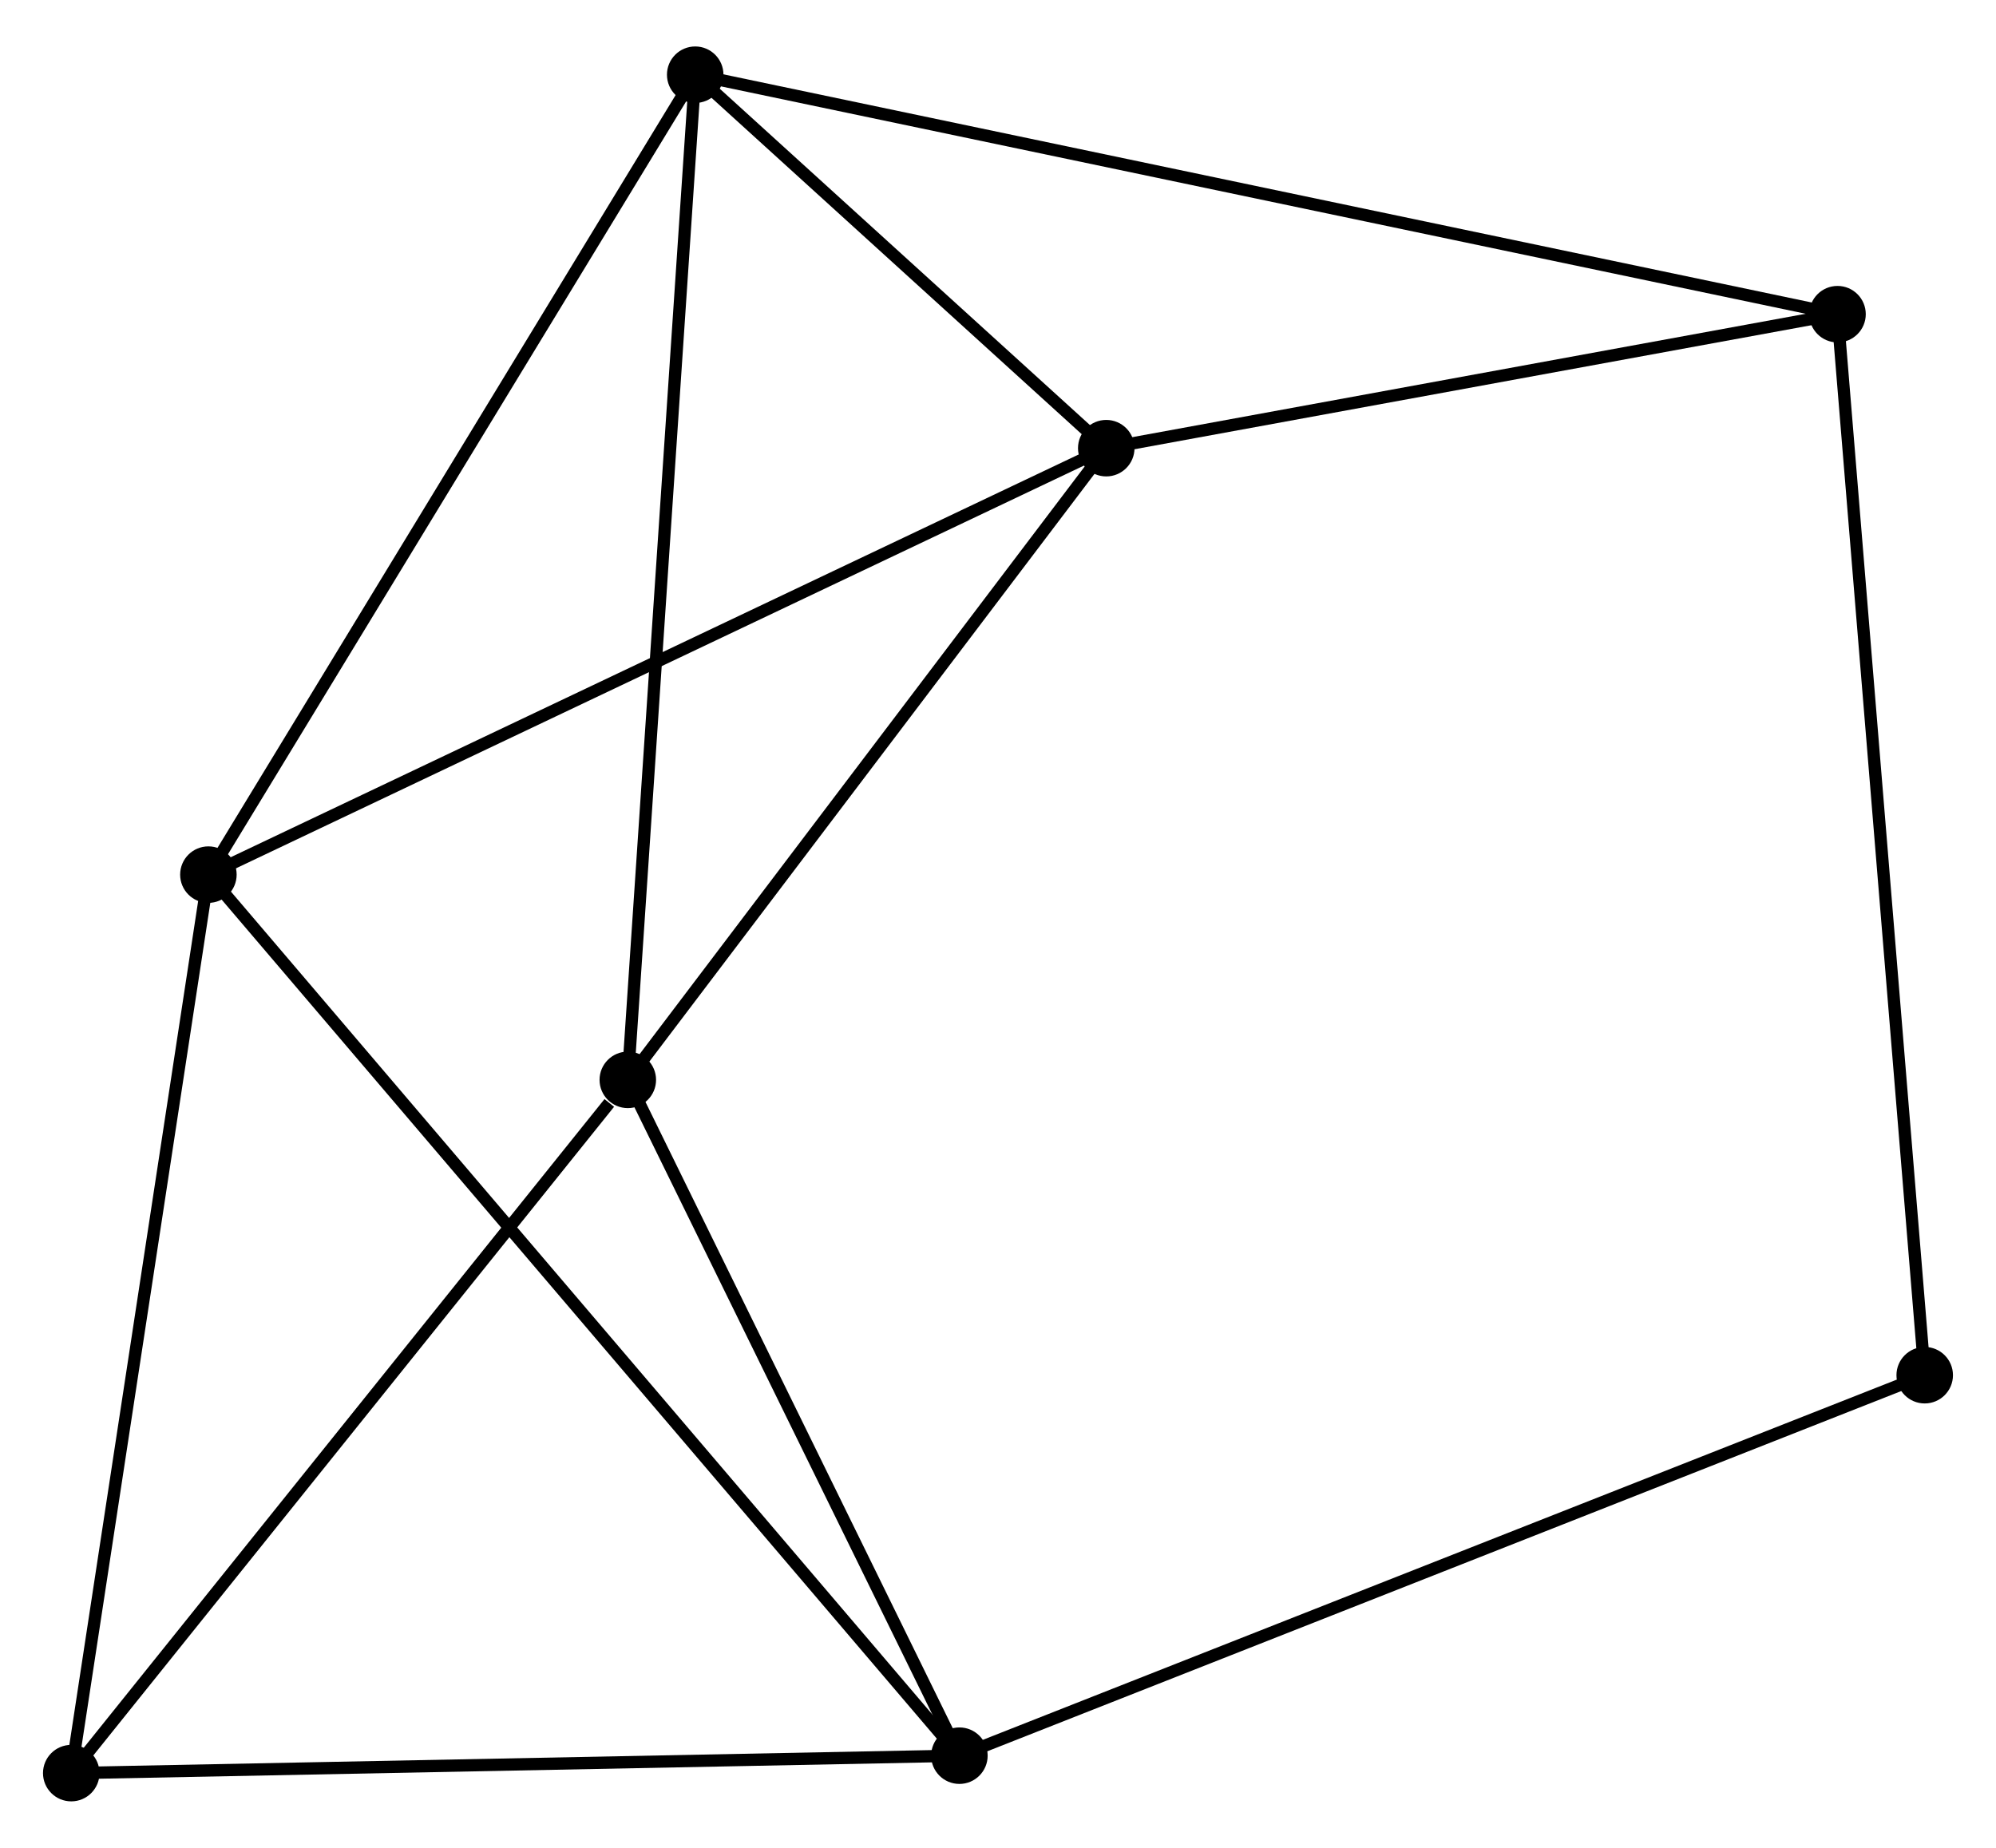<?xml version="1.0" encoding="UTF-8" standalone="no"?>
<!DOCTYPE svg PUBLIC "-//W3C//DTD SVG 1.1//EN"
 "http://www.w3.org/Graphics/SVG/1.1/DTD/svg11.dtd">
<!-- Generated by graphviz version 2.36.0 (20140111.2315)
 -->
<!-- Title: %3 Pages: 1 -->
<svg width="162pt" height="150pt"
 viewBox="0.00 0.00 162.48 149.88" xmlns="http://www.w3.org/2000/svg" xmlns:xlink="http://www.w3.org/1999/xlink">
<g id="graph0" class="graph" transform="scale(1 1) rotate(0) translate(4 145.878)">
<title>%3</title>
<!-- 0 -->
<g id="node1" class="node"><title>0</title>
<ellipse fill="black" stroke="black" cx="52.592" cy="-140.078" rx="1.8" ry="1.8"/>
</g>
<!-- 2 -->
<g id="node2" class="node"><title>2</title>
<ellipse fill="black" stroke="black" cx="86.052" cy="-109.672" rx="1.8" ry="1.8"/>
</g>
<!-- 0&#45;&#45;2 -->
<g id="edge1" class="edge"><title>0&#45;&#45;2</title>
<path fill="none" stroke="black" d="M54.03,-138.771C59.534,-133.77 79.227,-115.874 84.657,-110.939"/>
</g>
<!-- 3 -->
<g id="node3" class="node"><title>3</title>
<ellipse fill="black" stroke="black" cx="47.105" cy="-58.242" rx="1.8" ry="1.8"/>
</g>
<!-- 0&#45;&#45;3 -->
<g id="edge2" class="edge"><title>0&#45;&#45;3</title>
<path fill="none" stroke="black" d="M52.456,-138.055C51.697,-126.733 47.983,-71.331 47.236,-60.194"/>
</g>
<!-- 4 -->
<g id="node4" class="node"><title>4</title>
<ellipse fill="black" stroke="black" cx="12.964" cy="-74.952" rx="1.8" ry="1.8"/>
</g>
<!-- 0&#45;&#45;4 -->
<g id="edge3" class="edge"><title>0&#45;&#45;4</title>
<path fill="none" stroke="black" d="M51.612,-138.468C46.177,-129.536 19.767,-86.132 14.055,-76.745"/>
</g>
<!-- 6 -->
<g id="node5" class="node"><title>6</title>
<ellipse fill="black" stroke="black" cx="145.579" cy="-120.581" rx="1.8" ry="1.8"/>
</g>
<!-- 0&#45;&#45;6 -->
<g id="edge4" class="edge"><title>0&#45;&#45;6</title>
<path fill="none" stroke="black" d="M54.534,-139.671C66.635,-137.133 131.578,-123.517 143.648,-120.986"/>
</g>
<!-- 2&#45;&#45;3 -->
<g id="edge9" class="edge"><title>2&#45;&#45;3</title>
<path fill="none" stroke="black" d="M84.756,-107.96C78.843,-100.152 54.452,-67.942 48.446,-60.012"/>
</g>
<!-- 2&#45;&#45;4 -->
<g id="edge10" class="edge"><title>2&#45;&#45;4</title>
<path fill="none" stroke="black" d="M84.246,-108.813C74.134,-104.01 24.654,-80.505 14.707,-75.78"/>
</g>
<!-- 2&#45;&#45;6 -->
<g id="edge11" class="edge"><title>2&#45;&#45;6</title>
<path fill="none" stroke="black" d="M88.033,-110.035C97.07,-111.691 134.351,-118.523 143.53,-120.205"/>
</g>
<!-- 5 -->
<g id="node7" class="node"><title>5</title>
<ellipse fill="black" stroke="black" cx="1.8" cy="-1.8" rx="1.8" ry="1.8"/>
</g>
<!-- 3&#45;&#45;5 -->
<g id="edge12" class="edge"><title>3&#45;&#45;5</title>
<path fill="none" stroke="black" d="M45.598,-56.364C38.597,-47.642 9.325,-11.175 3.006,-3.302"/>
</g>
<!-- 4&#45;&#45;5 -->
<g id="edge13" class="edge"><title>4&#45;&#45;5</title>
<path fill="none" stroke="black" d="M12.688,-73.144C11.157,-63.111 3.717,-14.358 2.107,-3.814"/>
</g>
<!-- 7 -->
<g id="node8" class="node"><title>7</title>
<ellipse fill="black" stroke="black" cx="152.677" cy="-34.197" rx="1.8" ry="1.8"/>
</g>
<!-- 6&#45;&#45;7 -->
<g id="edge14" class="edge"><title>6&#45;&#45;7</title>
<path fill="none" stroke="black" d="M145.728,-118.776C146.651,-107.534 151.608,-47.204 152.53,-35.991"/>
</g>
<!-- 1 -->
<g id="node6" class="node"><title>1</title>
<ellipse fill="black" stroke="black" cx="74.098" cy="-3.22" rx="1.8" ry="1.8"/>
</g>
<!-- 1&#45;&#45;3 -->
<g id="edge5" class="edge"><title>1&#45;&#45;3</title>
<path fill="none" stroke="black" d="M73.2,-5.05C69.102,-13.404 52.197,-47.863 48.035,-56.348"/>
</g>
<!-- 1&#45;&#45;4 -->
<g id="edge6" class="edge"><title>1&#45;&#45;4</title>
<path fill="none" stroke="black" d="M72.821,-4.718C64.865,-14.053 22.169,-64.151 14.234,-73.462"/>
</g>
<!-- 1&#45;&#45;5 -->
<g id="edge7" class="edge"><title>1&#45;&#45;5</title>
<path fill="none" stroke="black" d="M72.012,-3.179C61.455,-2.971 14.009,-2.04 3.757,-1.838"/>
</g>
<!-- 1&#45;&#45;7 -->
<g id="edge8" class="edge"><title>1&#45;&#45;7</title>
<path fill="none" stroke="black" d="M76.04,-3.985C86.912,-8.271 140.109,-29.242 150.802,-33.458"/>
</g>
</g>
</svg>
